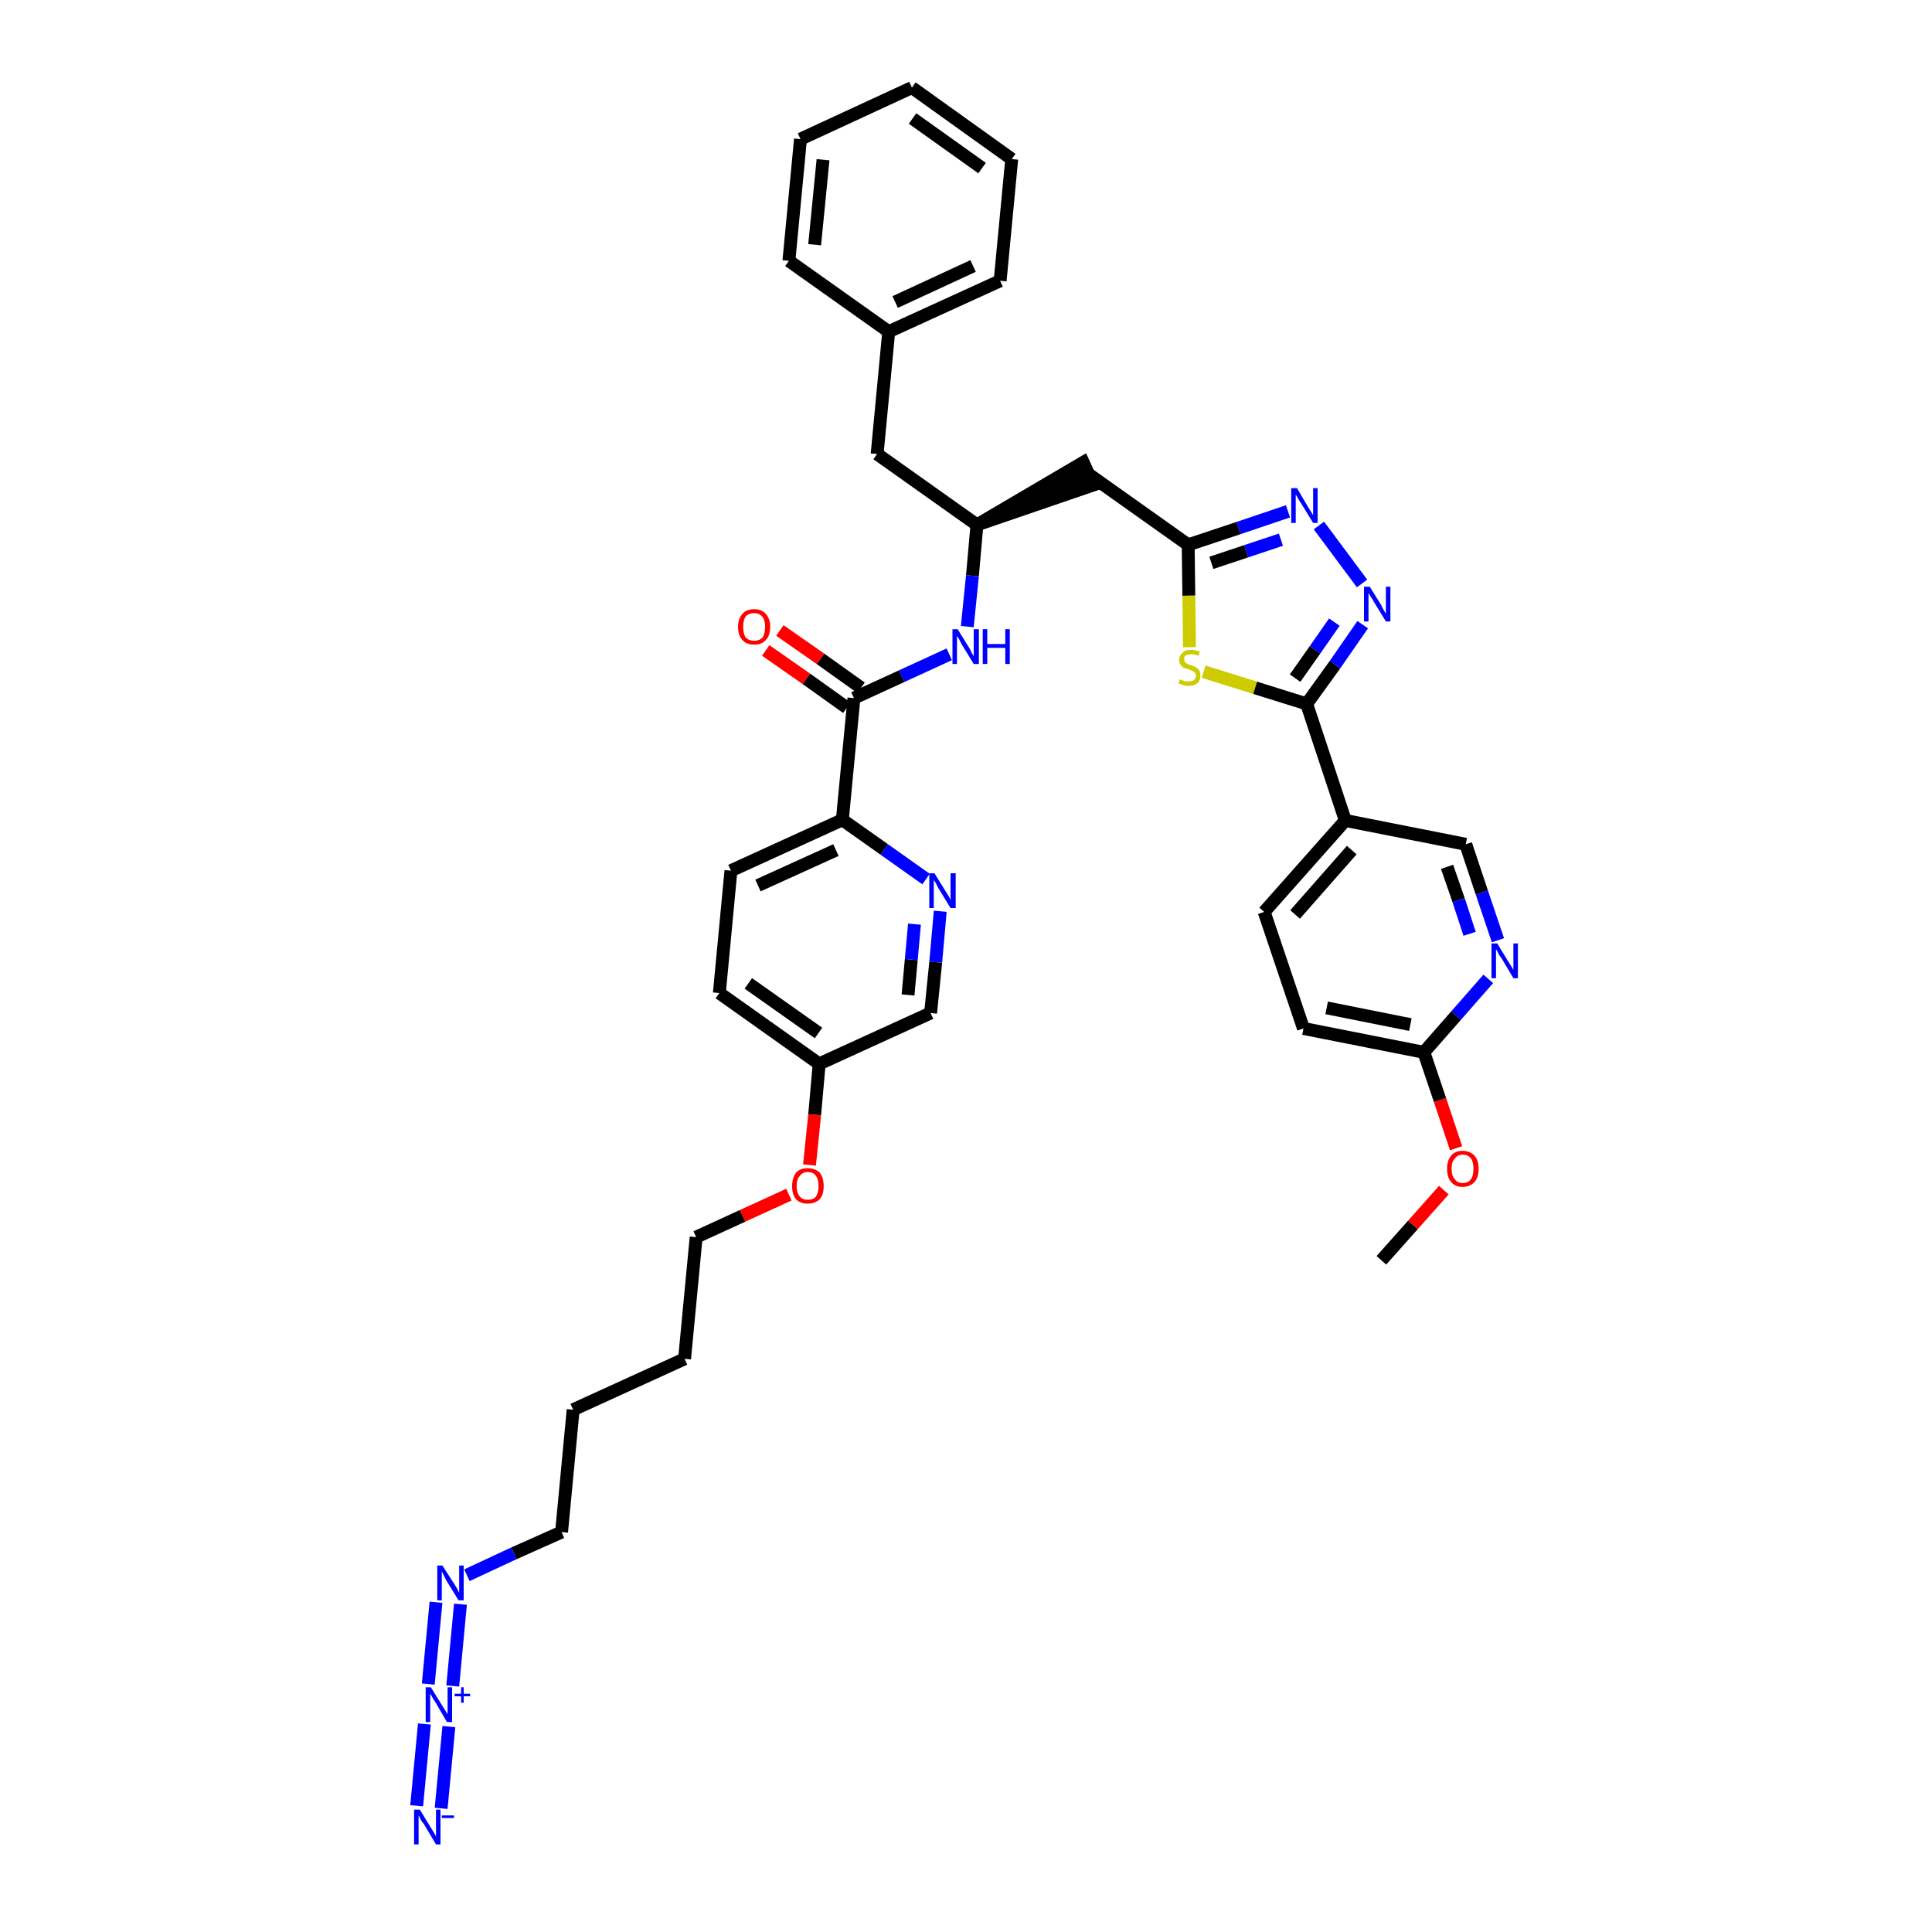 <?xml version='1.0' encoding='iso-8859-1'?>
<svg version='1.1' baseProfile='full'
              xmlns='http://www.w3.org/2000/svg'
                      xmlns:rdkit='http://www.rdkit.org/xml'
                      xmlns:xlink='http://www.w3.org/1999/xlink'
                  xml:space='preserve'
width='300px' height='300px' viewBox='0 0 300 300'>
<!-- END OF HEADER -->
<path class='bond-0 atom-0 atom-1' d='M 214.5,195.7 L 219.4,190.2' style='fill:none;fill-rule:evenodd;stroke:#000000;stroke-width:2.0px;stroke-linecap:butt;stroke-linejoin:miter;stroke-opacity:1' />
<path class='bond-0 atom-0 atom-1' d='M 219.4,190.2 L 224.2,184.8' style='fill:none;fill-rule:evenodd;stroke:#FF0000;stroke-width:2.0px;stroke-linecap:butt;stroke-linejoin:miter;stroke-opacity:1' />
<path class='bond-1 atom-1 atom-2' d='M 226.1,178.3 L 223.6,170.8' style='fill:none;fill-rule:evenodd;stroke:#FF0000;stroke-width:2.0px;stroke-linecap:butt;stroke-linejoin:miter;stroke-opacity:1' />
<path class='bond-1 atom-1 atom-2' d='M 223.6,170.8 L 221.1,163.4' style='fill:none;fill-rule:evenodd;stroke:#000000;stroke-width:2.0px;stroke-linecap:butt;stroke-linejoin:miter;stroke-opacity:1' />
<path class='bond-2 atom-2 atom-3' d='M 221.1,163.4 L 202.4,159.7' style='fill:none;fill-rule:evenodd;stroke:#000000;stroke-width:2.0px;stroke-linecap:butt;stroke-linejoin:miter;stroke-opacity:1' />
<path class='bond-2 atom-2 atom-3' d='M 219.0,159.1 L 206.0,156.5' style='fill:none;fill-rule:evenodd;stroke:#000000;stroke-width:2.0px;stroke-linecap:butt;stroke-linejoin:miter;stroke-opacity:1' />
<path class='bond-38 atom-38 atom-2' d='M 231.1,152.0 L 226.1,157.7' style='fill:none;fill-rule:evenodd;stroke:#0000FF;stroke-width:2.0px;stroke-linecap:butt;stroke-linejoin:miter;stroke-opacity:1' />
<path class='bond-38 atom-38 atom-2' d='M 226.1,157.7 L 221.1,163.4' style='fill:none;fill-rule:evenodd;stroke:#000000;stroke-width:2.0px;stroke-linecap:butt;stroke-linejoin:miter;stroke-opacity:1' />
<path class='bond-3 atom-3 atom-4' d='M 202.4,159.7 L 196.3,141.6' style='fill:none;fill-rule:evenodd;stroke:#000000;stroke-width:2.0px;stroke-linecap:butt;stroke-linejoin:miter;stroke-opacity:1' />
<path class='bond-4 atom-4 atom-5' d='M 196.3,141.6 L 208.9,127.4' style='fill:none;fill-rule:evenodd;stroke:#000000;stroke-width:2.0px;stroke-linecap:butt;stroke-linejoin:miter;stroke-opacity:1' />
<path class='bond-4 atom-4 atom-5' d='M 201.1,142.0 L 209.9,132.0' style='fill:none;fill-rule:evenodd;stroke:#000000;stroke-width:2.0px;stroke-linecap:butt;stroke-linejoin:miter;stroke-opacity:1' />
<path class='bond-5 atom-5 atom-6' d='M 208.9,127.4 L 202.9,109.3' style='fill:none;fill-rule:evenodd;stroke:#000000;stroke-width:2.0px;stroke-linecap:butt;stroke-linejoin:miter;stroke-opacity:1' />
<path class='bond-36 atom-5 atom-37' d='M 208.9,127.4 L 227.6,131.1' style='fill:none;fill-rule:evenodd;stroke:#000000;stroke-width:2.0px;stroke-linecap:butt;stroke-linejoin:miter;stroke-opacity:1' />
<path class='bond-6 atom-6 atom-7' d='M 202.9,109.3 L 207.3,103.2' style='fill:none;fill-rule:evenodd;stroke:#000000;stroke-width:2.0px;stroke-linecap:butt;stroke-linejoin:miter;stroke-opacity:1' />
<path class='bond-6 atom-6 atom-7' d='M 207.3,103.2 L 211.6,97.0' style='fill:none;fill-rule:evenodd;stroke:#0000FF;stroke-width:2.0px;stroke-linecap:butt;stroke-linejoin:miter;stroke-opacity:1' />
<path class='bond-6 atom-6 atom-7' d='M 201.1,105.3 L 204.2,100.9' style='fill:none;fill-rule:evenodd;stroke:#000000;stroke-width:2.0px;stroke-linecap:butt;stroke-linejoin:miter;stroke-opacity:1' />
<path class='bond-6 atom-6 atom-7' d='M 204.2,100.9 L 207.2,96.6' style='fill:none;fill-rule:evenodd;stroke:#0000FF;stroke-width:2.0px;stroke-linecap:butt;stroke-linejoin:miter;stroke-opacity:1' />
<path class='bond-39 atom-36 atom-6' d='M 186.9,104.3 L 194.9,106.8' style='fill:none;fill-rule:evenodd;stroke:#CCCC00;stroke-width:2.0px;stroke-linecap:butt;stroke-linejoin:miter;stroke-opacity:1' />
<path class='bond-39 atom-36 atom-6' d='M 194.9,106.8 L 202.9,109.3' style='fill:none;fill-rule:evenodd;stroke:#000000;stroke-width:2.0px;stroke-linecap:butt;stroke-linejoin:miter;stroke-opacity:1' />
<path class='bond-7 atom-7 atom-8' d='M 211.5,90.6 L 204.8,81.6' style='fill:none;fill-rule:evenodd;stroke:#0000FF;stroke-width:2.0px;stroke-linecap:butt;stroke-linejoin:miter;stroke-opacity:1' />
<path class='bond-8 atom-8 atom-9' d='M 200.0,79.4 L 192.3,82.0' style='fill:none;fill-rule:evenodd;stroke:#0000FF;stroke-width:2.0px;stroke-linecap:butt;stroke-linejoin:miter;stroke-opacity:1' />
<path class='bond-8 atom-8 atom-9' d='M 192.3,82.0 L 184.5,84.6' style='fill:none;fill-rule:evenodd;stroke:#000000;stroke-width:2.0px;stroke-linecap:butt;stroke-linejoin:miter;stroke-opacity:1' />
<path class='bond-8 atom-8 atom-9' d='M 198.9,83.8 L 193.5,85.6' style='fill:none;fill-rule:evenodd;stroke:#0000FF;stroke-width:2.0px;stroke-linecap:butt;stroke-linejoin:miter;stroke-opacity:1' />
<path class='bond-8 atom-8 atom-9' d='M 193.5,85.6 L 188.1,87.4' style='fill:none;fill-rule:evenodd;stroke:#000000;stroke-width:2.0px;stroke-linecap:butt;stroke-linejoin:miter;stroke-opacity:1' />
<path class='bond-9 atom-9 atom-10' d='M 184.5,84.6 L 169.0,73.6' style='fill:none;fill-rule:evenodd;stroke:#000000;stroke-width:2.0px;stroke-linecap:butt;stroke-linejoin:miter;stroke-opacity:1' />
<path class='bond-35 atom-9 atom-36' d='M 184.5,84.6 L 184.6,92.5' style='fill:none;fill-rule:evenodd;stroke:#000000;stroke-width:2.0px;stroke-linecap:butt;stroke-linejoin:miter;stroke-opacity:1' />
<path class='bond-35 atom-9 atom-36' d='M 184.6,92.5 L 184.7,100.5' style='fill:none;fill-rule:evenodd;stroke:#CCCC00;stroke-width:2.0px;stroke-linecap:butt;stroke-linejoin:miter;stroke-opacity:1' />
<path class='bond-10 atom-11 atom-10' d='M 151.7,81.5 L 169.8,75.3 L 168.2,71.8 Z' style='fill:#000000;fill-rule:evenodd;fill-opacity:1;stroke:#000000;stroke-width:2.0px;stroke-linecap:butt;stroke-linejoin:miter;stroke-opacity:1;' />
<path class='bond-11 atom-11 atom-12' d='M 151.7,81.5 L 136.2,70.5' style='fill:none;fill-rule:evenodd;stroke:#000000;stroke-width:2.0px;stroke-linecap:butt;stroke-linejoin:miter;stroke-opacity:1' />
<path class='bond-18 atom-11 atom-19' d='M 151.7,81.5 L 151.0,89.4' style='fill:none;fill-rule:evenodd;stroke:#000000;stroke-width:2.0px;stroke-linecap:butt;stroke-linejoin:miter;stroke-opacity:1' />
<path class='bond-18 atom-11 atom-19' d='M 151.0,89.4 L 150.2,97.3' style='fill:none;fill-rule:evenodd;stroke:#0000FF;stroke-width:2.0px;stroke-linecap:butt;stroke-linejoin:miter;stroke-opacity:1' />
<path class='bond-12 atom-12 atom-13' d='M 136.2,70.5 L 138.0,51.5' style='fill:none;fill-rule:evenodd;stroke:#000000;stroke-width:2.0px;stroke-linecap:butt;stroke-linejoin:miter;stroke-opacity:1' />
<path class='bond-13 atom-13 atom-14' d='M 138.0,51.5 L 155.3,43.6' style='fill:none;fill-rule:evenodd;stroke:#000000;stroke-width:2.0px;stroke-linecap:butt;stroke-linejoin:miter;stroke-opacity:1' />
<path class='bond-13 atom-13 atom-14' d='M 139.0,46.9 L 151.1,41.3' style='fill:none;fill-rule:evenodd;stroke:#000000;stroke-width:2.0px;stroke-linecap:butt;stroke-linejoin:miter;stroke-opacity:1' />
<path class='bond-40 atom-18 atom-13' d='M 122.5,40.5 L 138.0,51.5' style='fill:none;fill-rule:evenodd;stroke:#000000;stroke-width:2.0px;stroke-linecap:butt;stroke-linejoin:miter;stroke-opacity:1' />
<path class='bond-14 atom-14 atom-15' d='M 155.3,43.6 L 157.1,24.7' style='fill:none;fill-rule:evenodd;stroke:#000000;stroke-width:2.0px;stroke-linecap:butt;stroke-linejoin:miter;stroke-opacity:1' />
<path class='bond-15 atom-15 atom-16' d='M 157.1,24.7 L 141.6,13.6' style='fill:none;fill-rule:evenodd;stroke:#000000;stroke-width:2.0px;stroke-linecap:butt;stroke-linejoin:miter;stroke-opacity:1' />
<path class='bond-15 atom-15 atom-16' d='M 152.5,26.1 L 141.7,18.4' style='fill:none;fill-rule:evenodd;stroke:#000000;stroke-width:2.0px;stroke-linecap:butt;stroke-linejoin:miter;stroke-opacity:1' />
<path class='bond-16 atom-16 atom-17' d='M 141.6,13.6 L 124.3,21.6' style='fill:none;fill-rule:evenodd;stroke:#000000;stroke-width:2.0px;stroke-linecap:butt;stroke-linejoin:miter;stroke-opacity:1' />
<path class='bond-17 atom-17 atom-18' d='M 124.3,21.6 L 122.5,40.5' style='fill:none;fill-rule:evenodd;stroke:#000000;stroke-width:2.0px;stroke-linecap:butt;stroke-linejoin:miter;stroke-opacity:1' />
<path class='bond-17 atom-17 atom-18' d='M 127.8,24.8 L 126.5,38.0' style='fill:none;fill-rule:evenodd;stroke:#000000;stroke-width:2.0px;stroke-linecap:butt;stroke-linejoin:miter;stroke-opacity:1' />
<path class='bond-19 atom-19 atom-20' d='M 147.4,101.6 L 140.0,105.0' style='fill:none;fill-rule:evenodd;stroke:#0000FF;stroke-width:2.0px;stroke-linecap:butt;stroke-linejoin:miter;stroke-opacity:1' />
<path class='bond-19 atom-19 atom-20' d='M 140.0,105.0 L 132.6,108.4' style='fill:none;fill-rule:evenodd;stroke:#000000;stroke-width:2.0px;stroke-linecap:butt;stroke-linejoin:miter;stroke-opacity:1' />
<path class='bond-20 atom-20 atom-21' d='M 133.7,106.8 L 127.4,102.3' style='fill:none;fill-rule:evenodd;stroke:#000000;stroke-width:2.0px;stroke-linecap:butt;stroke-linejoin:miter;stroke-opacity:1' />
<path class='bond-20 atom-20 atom-21' d='M 127.4,102.3 L 121.1,97.9' style='fill:none;fill-rule:evenodd;stroke:#FF0000;stroke-width:2.0px;stroke-linecap:butt;stroke-linejoin:miter;stroke-opacity:1' />
<path class='bond-20 atom-20 atom-21' d='M 131.5,109.9 L 125.2,105.4' style='fill:none;fill-rule:evenodd;stroke:#000000;stroke-width:2.0px;stroke-linecap:butt;stroke-linejoin:miter;stroke-opacity:1' />
<path class='bond-20 atom-20 atom-21' d='M 125.2,105.4 L 118.9,101.0' style='fill:none;fill-rule:evenodd;stroke:#FF0000;stroke-width:2.0px;stroke-linecap:butt;stroke-linejoin:miter;stroke-opacity:1' />
<path class='bond-21 atom-20 atom-22' d='M 132.6,108.4 L 130.8,127.3' style='fill:none;fill-rule:evenodd;stroke:#000000;stroke-width:2.0px;stroke-linecap:butt;stroke-linejoin:miter;stroke-opacity:1' />
<path class='bond-22 atom-22 atom-23' d='M 130.8,127.3 L 113.5,135.2' style='fill:none;fill-rule:evenodd;stroke:#000000;stroke-width:2.0px;stroke-linecap:butt;stroke-linejoin:miter;stroke-opacity:1' />
<path class='bond-22 atom-22 atom-23' d='M 129.8,132.0 L 117.7,137.5' style='fill:none;fill-rule:evenodd;stroke:#000000;stroke-width:2.0px;stroke-linecap:butt;stroke-linejoin:miter;stroke-opacity:1' />
<path class='bond-41 atom-35 atom-22' d='M 143.8,136.5 L 137.3,131.9' style='fill:none;fill-rule:evenodd;stroke:#0000FF;stroke-width:2.0px;stroke-linecap:butt;stroke-linejoin:miter;stroke-opacity:1' />
<path class='bond-41 atom-35 atom-22' d='M 137.3,131.9 L 130.8,127.3' style='fill:none;fill-rule:evenodd;stroke:#000000;stroke-width:2.0px;stroke-linecap:butt;stroke-linejoin:miter;stroke-opacity:1' />
<path class='bond-23 atom-23 atom-24' d='M 113.5,135.2 L 111.7,154.2' style='fill:none;fill-rule:evenodd;stroke:#000000;stroke-width:2.0px;stroke-linecap:butt;stroke-linejoin:miter;stroke-opacity:1' />
<path class='bond-24 atom-24 atom-25' d='M 111.7,154.2 L 127.2,165.2' style='fill:none;fill-rule:evenodd;stroke:#000000;stroke-width:2.0px;stroke-linecap:butt;stroke-linejoin:miter;stroke-opacity:1' />
<path class='bond-24 atom-24 atom-25' d='M 116.2,152.7 L 127.1,160.4' style='fill:none;fill-rule:evenodd;stroke:#000000;stroke-width:2.0px;stroke-linecap:butt;stroke-linejoin:miter;stroke-opacity:1' />
<path class='bond-25 atom-25 atom-26' d='M 127.2,165.2 L 126.5,173.1' style='fill:none;fill-rule:evenodd;stroke:#000000;stroke-width:2.0px;stroke-linecap:butt;stroke-linejoin:miter;stroke-opacity:1' />
<path class='bond-25 atom-25 atom-26' d='M 126.5,173.1 L 125.7,180.9' style='fill:none;fill-rule:evenodd;stroke:#FF0000;stroke-width:2.0px;stroke-linecap:butt;stroke-linejoin:miter;stroke-opacity:1' />
<path class='bond-33 atom-25 atom-34' d='M 127.2,165.2 L 144.5,157.3' style='fill:none;fill-rule:evenodd;stroke:#000000;stroke-width:2.0px;stroke-linecap:butt;stroke-linejoin:miter;stroke-opacity:1' />
<path class='bond-26 atom-26 atom-27' d='M 122.5,185.5 L 115.3,188.8' style='fill:none;fill-rule:evenodd;stroke:#FF0000;stroke-width:2.0px;stroke-linecap:butt;stroke-linejoin:miter;stroke-opacity:1' />
<path class='bond-26 atom-26 atom-27' d='M 115.3,188.8 L 108.1,192.1' style='fill:none;fill-rule:evenodd;stroke:#000000;stroke-width:2.0px;stroke-linecap:butt;stroke-linejoin:miter;stroke-opacity:1' />
<path class='bond-27 atom-27 atom-28' d='M 108.1,192.1 L 106.3,211.0' style='fill:none;fill-rule:evenodd;stroke:#000000;stroke-width:2.0px;stroke-linecap:butt;stroke-linejoin:miter;stroke-opacity:1' />
<path class='bond-28 atom-28 atom-29' d='M 106.3,211.0 L 89.0,218.9' style='fill:none;fill-rule:evenodd;stroke:#000000;stroke-width:2.0px;stroke-linecap:butt;stroke-linejoin:miter;stroke-opacity:1' />
<path class='bond-29 atom-29 atom-30' d='M 89.0,218.9 L 87.2,237.9' style='fill:none;fill-rule:evenodd;stroke:#000000;stroke-width:2.0px;stroke-linecap:butt;stroke-linejoin:miter;stroke-opacity:1' />
<path class='bond-30 atom-30 atom-31' d='M 87.2,237.9 L 79.8,241.2' style='fill:none;fill-rule:evenodd;stroke:#000000;stroke-width:2.0px;stroke-linecap:butt;stroke-linejoin:miter;stroke-opacity:1' />
<path class='bond-30 atom-30 atom-31' d='M 79.8,241.2 L 72.5,244.6' style='fill:none;fill-rule:evenodd;stroke:#0000FF;stroke-width:2.0px;stroke-linecap:butt;stroke-linejoin:miter;stroke-opacity:1' />
<path class='bond-31 atom-31 atom-32' d='M 67.7,248.8 L 66.5,261.5' style='fill:none;fill-rule:evenodd;stroke:#0000FF;stroke-width:2.0px;stroke-linecap:butt;stroke-linejoin:miter;stroke-opacity:1' />
<path class='bond-31 atom-31 atom-32' d='M 71.5,249.1 L 70.3,261.8' style='fill:none;fill-rule:evenodd;stroke:#0000FF;stroke-width:2.0px;stroke-linecap:butt;stroke-linejoin:miter;stroke-opacity:1' />
<path class='bond-32 atom-32 atom-33' d='M 65.9,267.7 L 64.7,280.4' style='fill:none;fill-rule:evenodd;stroke:#0000FF;stroke-width:2.0px;stroke-linecap:butt;stroke-linejoin:miter;stroke-opacity:1' />
<path class='bond-32 atom-32 atom-33' d='M 69.7,268.1 L 68.5,280.8' style='fill:none;fill-rule:evenodd;stroke:#0000FF;stroke-width:2.0px;stroke-linecap:butt;stroke-linejoin:miter;stroke-opacity:1' />
<path class='bond-34 atom-34 atom-35' d='M 144.5,157.3 L 145.3,149.4' style='fill:none;fill-rule:evenodd;stroke:#000000;stroke-width:2.0px;stroke-linecap:butt;stroke-linejoin:miter;stroke-opacity:1' />
<path class='bond-34 atom-34 atom-35' d='M 145.3,149.4 L 146.0,141.5' style='fill:none;fill-rule:evenodd;stroke:#0000FF;stroke-width:2.0px;stroke-linecap:butt;stroke-linejoin:miter;stroke-opacity:1' />
<path class='bond-34 atom-34 atom-35' d='M 141.0,154.5 L 141.5,149.0' style='fill:none;fill-rule:evenodd;stroke:#000000;stroke-width:2.0px;stroke-linecap:butt;stroke-linejoin:miter;stroke-opacity:1' />
<path class='bond-34 atom-34 atom-35' d='M 141.5,149.0 L 142.0,143.5' style='fill:none;fill-rule:evenodd;stroke:#0000FF;stroke-width:2.0px;stroke-linecap:butt;stroke-linejoin:miter;stroke-opacity:1' />
<path class='bond-37 atom-37 atom-38' d='M 227.6,131.1 L 230.1,138.6' style='fill:none;fill-rule:evenodd;stroke:#000000;stroke-width:2.0px;stroke-linecap:butt;stroke-linejoin:miter;stroke-opacity:1' />
<path class='bond-37 atom-37 atom-38' d='M 230.1,138.6 L 232.6,146.0' style='fill:none;fill-rule:evenodd;stroke:#0000FF;stroke-width:2.0px;stroke-linecap:butt;stroke-linejoin:miter;stroke-opacity:1' />
<path class='bond-37 atom-37 atom-38' d='M 224.7,134.6 L 226.5,139.8' style='fill:none;fill-rule:evenodd;stroke:#000000;stroke-width:2.0px;stroke-linecap:butt;stroke-linejoin:miter;stroke-opacity:1' />
<path class='bond-37 atom-37 atom-38' d='M 226.5,139.8 L 228.2,145.0' style='fill:none;fill-rule:evenodd;stroke:#0000FF;stroke-width:2.0px;stroke-linecap:butt;stroke-linejoin:miter;stroke-opacity:1' />
<path  class='atom-1' d='M 224.7 181.5
Q 224.7 180.2, 225.3 179.5
Q 225.9 178.7, 227.1 178.7
Q 228.3 178.7, 229.0 179.5
Q 229.6 180.2, 229.6 181.5
Q 229.6 182.8, 229.0 183.5
Q 228.3 184.3, 227.1 184.3
Q 225.9 184.3, 225.3 183.5
Q 224.7 182.8, 224.7 181.5
M 227.1 183.7
Q 228.0 183.7, 228.4 183.1
Q 228.8 182.6, 228.8 181.5
Q 228.8 180.4, 228.4 179.9
Q 228.0 179.3, 227.1 179.3
Q 226.3 179.3, 225.9 179.9
Q 225.4 180.4, 225.4 181.5
Q 225.4 182.6, 225.9 183.1
Q 226.3 183.7, 227.1 183.7
' fill='#FF0000'/>
<path  class='atom-7' d='M 212.7 91.1
L 214.5 94.0
Q 214.6 94.3, 214.9 94.8
Q 215.2 95.3, 215.2 95.3
L 215.2 91.1
L 215.9 91.1
L 215.9 96.5
L 215.2 96.5
L 213.3 93.4
Q 213.1 93.0, 212.8 92.6
Q 212.6 92.2, 212.5 92.1
L 212.5 96.5
L 211.8 96.5
L 211.8 91.1
L 212.7 91.1
' fill='#0000FF'/>
<path  class='atom-8' d='M 201.4 75.8
L 203.1 78.7
Q 203.3 79.0, 203.6 79.5
Q 203.9 80.0, 203.9 80.0
L 203.9 75.8
L 204.6 75.8
L 204.6 81.2
L 203.9 81.2
L 202.0 78.1
Q 201.7 77.7, 201.5 77.3
Q 201.3 76.9, 201.2 76.8
L 201.2 81.2
L 200.5 81.2
L 200.5 75.8
L 201.4 75.8
' fill='#0000FF'/>
<path  class='atom-19' d='M 148.7 97.7
L 150.5 100.6
Q 150.7 100.9, 150.9 101.4
Q 151.2 101.9, 151.2 101.9
L 151.2 97.7
L 152.0 97.7
L 152.0 103.1
L 151.2 103.1
L 149.3 100.0
Q 149.1 99.6, 148.9 99.2
Q 148.6 98.8, 148.6 98.7
L 148.6 103.1
L 147.9 103.1
L 147.9 97.7
L 148.7 97.7
' fill='#0000FF'/>
<path  class='atom-19' d='M 152.6 97.7
L 153.3 97.7
L 153.3 100.0
L 156.1 100.0
L 156.1 97.7
L 156.8 97.7
L 156.8 103.1
L 156.1 103.1
L 156.1 100.6
L 153.3 100.6
L 153.3 103.1
L 152.6 103.1
L 152.6 97.7
' fill='#0000FF'/>
<path  class='atom-21' d='M 114.6 97.3
Q 114.6 96.1, 115.3 95.3
Q 115.9 94.6, 117.1 94.6
Q 118.3 94.6, 118.9 95.3
Q 119.6 96.1, 119.6 97.3
Q 119.6 98.7, 118.9 99.4
Q 118.3 100.1, 117.1 100.1
Q 115.9 100.1, 115.3 99.4
Q 114.6 98.7, 114.6 97.3
M 117.1 99.5
Q 117.9 99.5, 118.4 99.0
Q 118.8 98.4, 118.8 97.3
Q 118.8 96.3, 118.4 95.8
Q 117.9 95.2, 117.1 95.2
Q 116.3 95.2, 115.8 95.7
Q 115.4 96.3, 115.4 97.3
Q 115.4 98.4, 115.8 99.0
Q 116.3 99.5, 117.1 99.5
' fill='#FF0000'/>
<path  class='atom-26' d='M 123.0 184.2
Q 123.0 182.9, 123.6 182.1
Q 124.2 181.4, 125.4 181.4
Q 126.6 181.4, 127.3 182.1
Q 127.9 182.9, 127.9 184.2
Q 127.9 185.5, 127.3 186.2
Q 126.6 186.9, 125.4 186.9
Q 124.2 186.9, 123.6 186.2
Q 123.0 185.5, 123.0 184.2
M 125.4 186.3
Q 126.3 186.3, 126.7 185.8
Q 127.1 185.2, 127.1 184.2
Q 127.1 183.1, 126.7 182.6
Q 126.3 182.0, 125.4 182.0
Q 124.6 182.0, 124.2 182.6
Q 123.7 183.1, 123.7 184.2
Q 123.7 185.2, 124.2 185.8
Q 124.6 186.3, 125.4 186.3
' fill='#FF0000'/>
<path  class='atom-31' d='M 68.7 243.1
L 70.5 245.9
Q 70.7 246.2, 71.0 246.7
Q 71.2 247.2, 71.3 247.3
L 71.3 243.1
L 72.0 243.1
L 72.0 248.5
L 71.2 248.5
L 69.3 245.4
Q 69.1 245.0, 68.9 244.6
Q 68.7 244.2, 68.6 244.0
L 68.6 248.5
L 67.9 248.5
L 67.9 243.1
L 68.7 243.1
' fill='#0000FF'/>
<path  class='atom-32' d='M 66.9 262.0
L 68.7 264.9
Q 68.9 265.2, 69.2 265.7
Q 69.5 266.2, 69.5 266.2
L 69.5 262.0
L 70.2 262.0
L 70.2 267.4
L 69.4 267.4
L 67.6 264.3
Q 67.3 263.9, 67.1 263.5
Q 66.9 263.1, 66.8 263.0
L 66.8 267.4
L 66.1 267.4
L 66.1 262.0
L 66.9 262.0
' fill='#0000FF'/>
<path  class='atom-32' d='M 70.6 263.0
L 71.6 263.0
L 71.6 262.0
L 72.0 262.0
L 72.0 263.0
L 73.0 263.0
L 73.0 263.4
L 72.0 263.4
L 72.0 264.4
L 71.6 264.4
L 71.6 263.4
L 70.6 263.4
L 70.6 263.0
' fill='#0000FF'/>
<path  class='atom-33' d='M 65.2 281.0
L 66.9 283.8
Q 67.1 284.1, 67.4 284.6
Q 67.7 285.1, 67.7 285.2
L 67.7 281.0
L 68.4 281.0
L 68.4 286.4
L 67.7 286.4
L 65.8 283.2
Q 65.5 282.9, 65.3 282.5
Q 65.1 282.0, 65.0 281.9
L 65.0 286.4
L 64.3 286.4
L 64.3 281.0
L 65.2 281.0
' fill='#0000FF'/>
<path  class='atom-33' d='M 68.6 281.9
L 70.5 281.9
L 70.5 282.3
L 68.6 282.3
L 68.6 281.9
' fill='#0000FF'/>
<path  class='atom-35' d='M 145.1 135.6
L 146.9 138.5
Q 147.1 138.8, 147.4 139.3
Q 147.6 139.8, 147.6 139.8
L 147.6 135.6
L 148.4 135.6
L 148.4 141.0
L 147.6 141.0
L 145.7 137.9
Q 145.5 137.5, 145.3 137.1
Q 145.0 136.7, 145.0 136.6
L 145.0 141.0
L 144.3 141.0
L 144.3 135.6
L 145.1 135.6
' fill='#0000FF'/>
<path  class='atom-36' d='M 183.2 105.5
Q 183.2 105.5, 183.5 105.6
Q 183.8 105.7, 184.0 105.8
Q 184.3 105.8, 184.6 105.8
Q 185.1 105.8, 185.4 105.6
Q 185.7 105.3, 185.7 104.9
Q 185.7 104.6, 185.5 104.4
Q 185.4 104.3, 185.2 104.2
Q 184.9 104.1, 184.5 103.9
Q 184.1 103.8, 183.8 103.7
Q 183.5 103.5, 183.3 103.2
Q 183.1 102.9, 183.1 102.5
Q 183.1 101.8, 183.6 101.4
Q 184.0 100.9, 184.9 100.9
Q 185.6 100.9, 186.3 101.2
L 186.1 101.8
Q 185.4 101.6, 185.0 101.6
Q 184.4 101.6, 184.1 101.8
Q 183.8 102.0, 183.9 102.4
Q 183.9 102.7, 184.0 102.8
Q 184.2 103.0, 184.4 103.1
Q 184.6 103.2, 185.0 103.3
Q 185.4 103.5, 185.7 103.6
Q 186.0 103.8, 186.2 104.1
Q 186.4 104.4, 186.4 104.9
Q 186.4 105.7, 185.9 106.1
Q 185.4 106.5, 184.6 106.5
Q 184.1 106.5, 183.8 106.4
Q 183.4 106.3, 183.0 106.1
L 183.2 105.5
' fill='#CCCC00'/>
<path  class='atom-38' d='M 232.5 146.5
L 234.2 149.3
Q 234.4 149.6, 234.7 150.1
Q 235.0 150.6, 235.0 150.6
L 235.0 146.5
L 235.7 146.5
L 235.7 151.9
L 235.0 151.9
L 233.1 148.7
Q 232.8 148.4, 232.6 147.9
Q 232.4 147.5, 232.3 147.4
L 232.3 151.9
L 231.6 151.9
L 231.6 146.5
L 232.5 146.5
' fill='#0000FF'/>
</svg>
